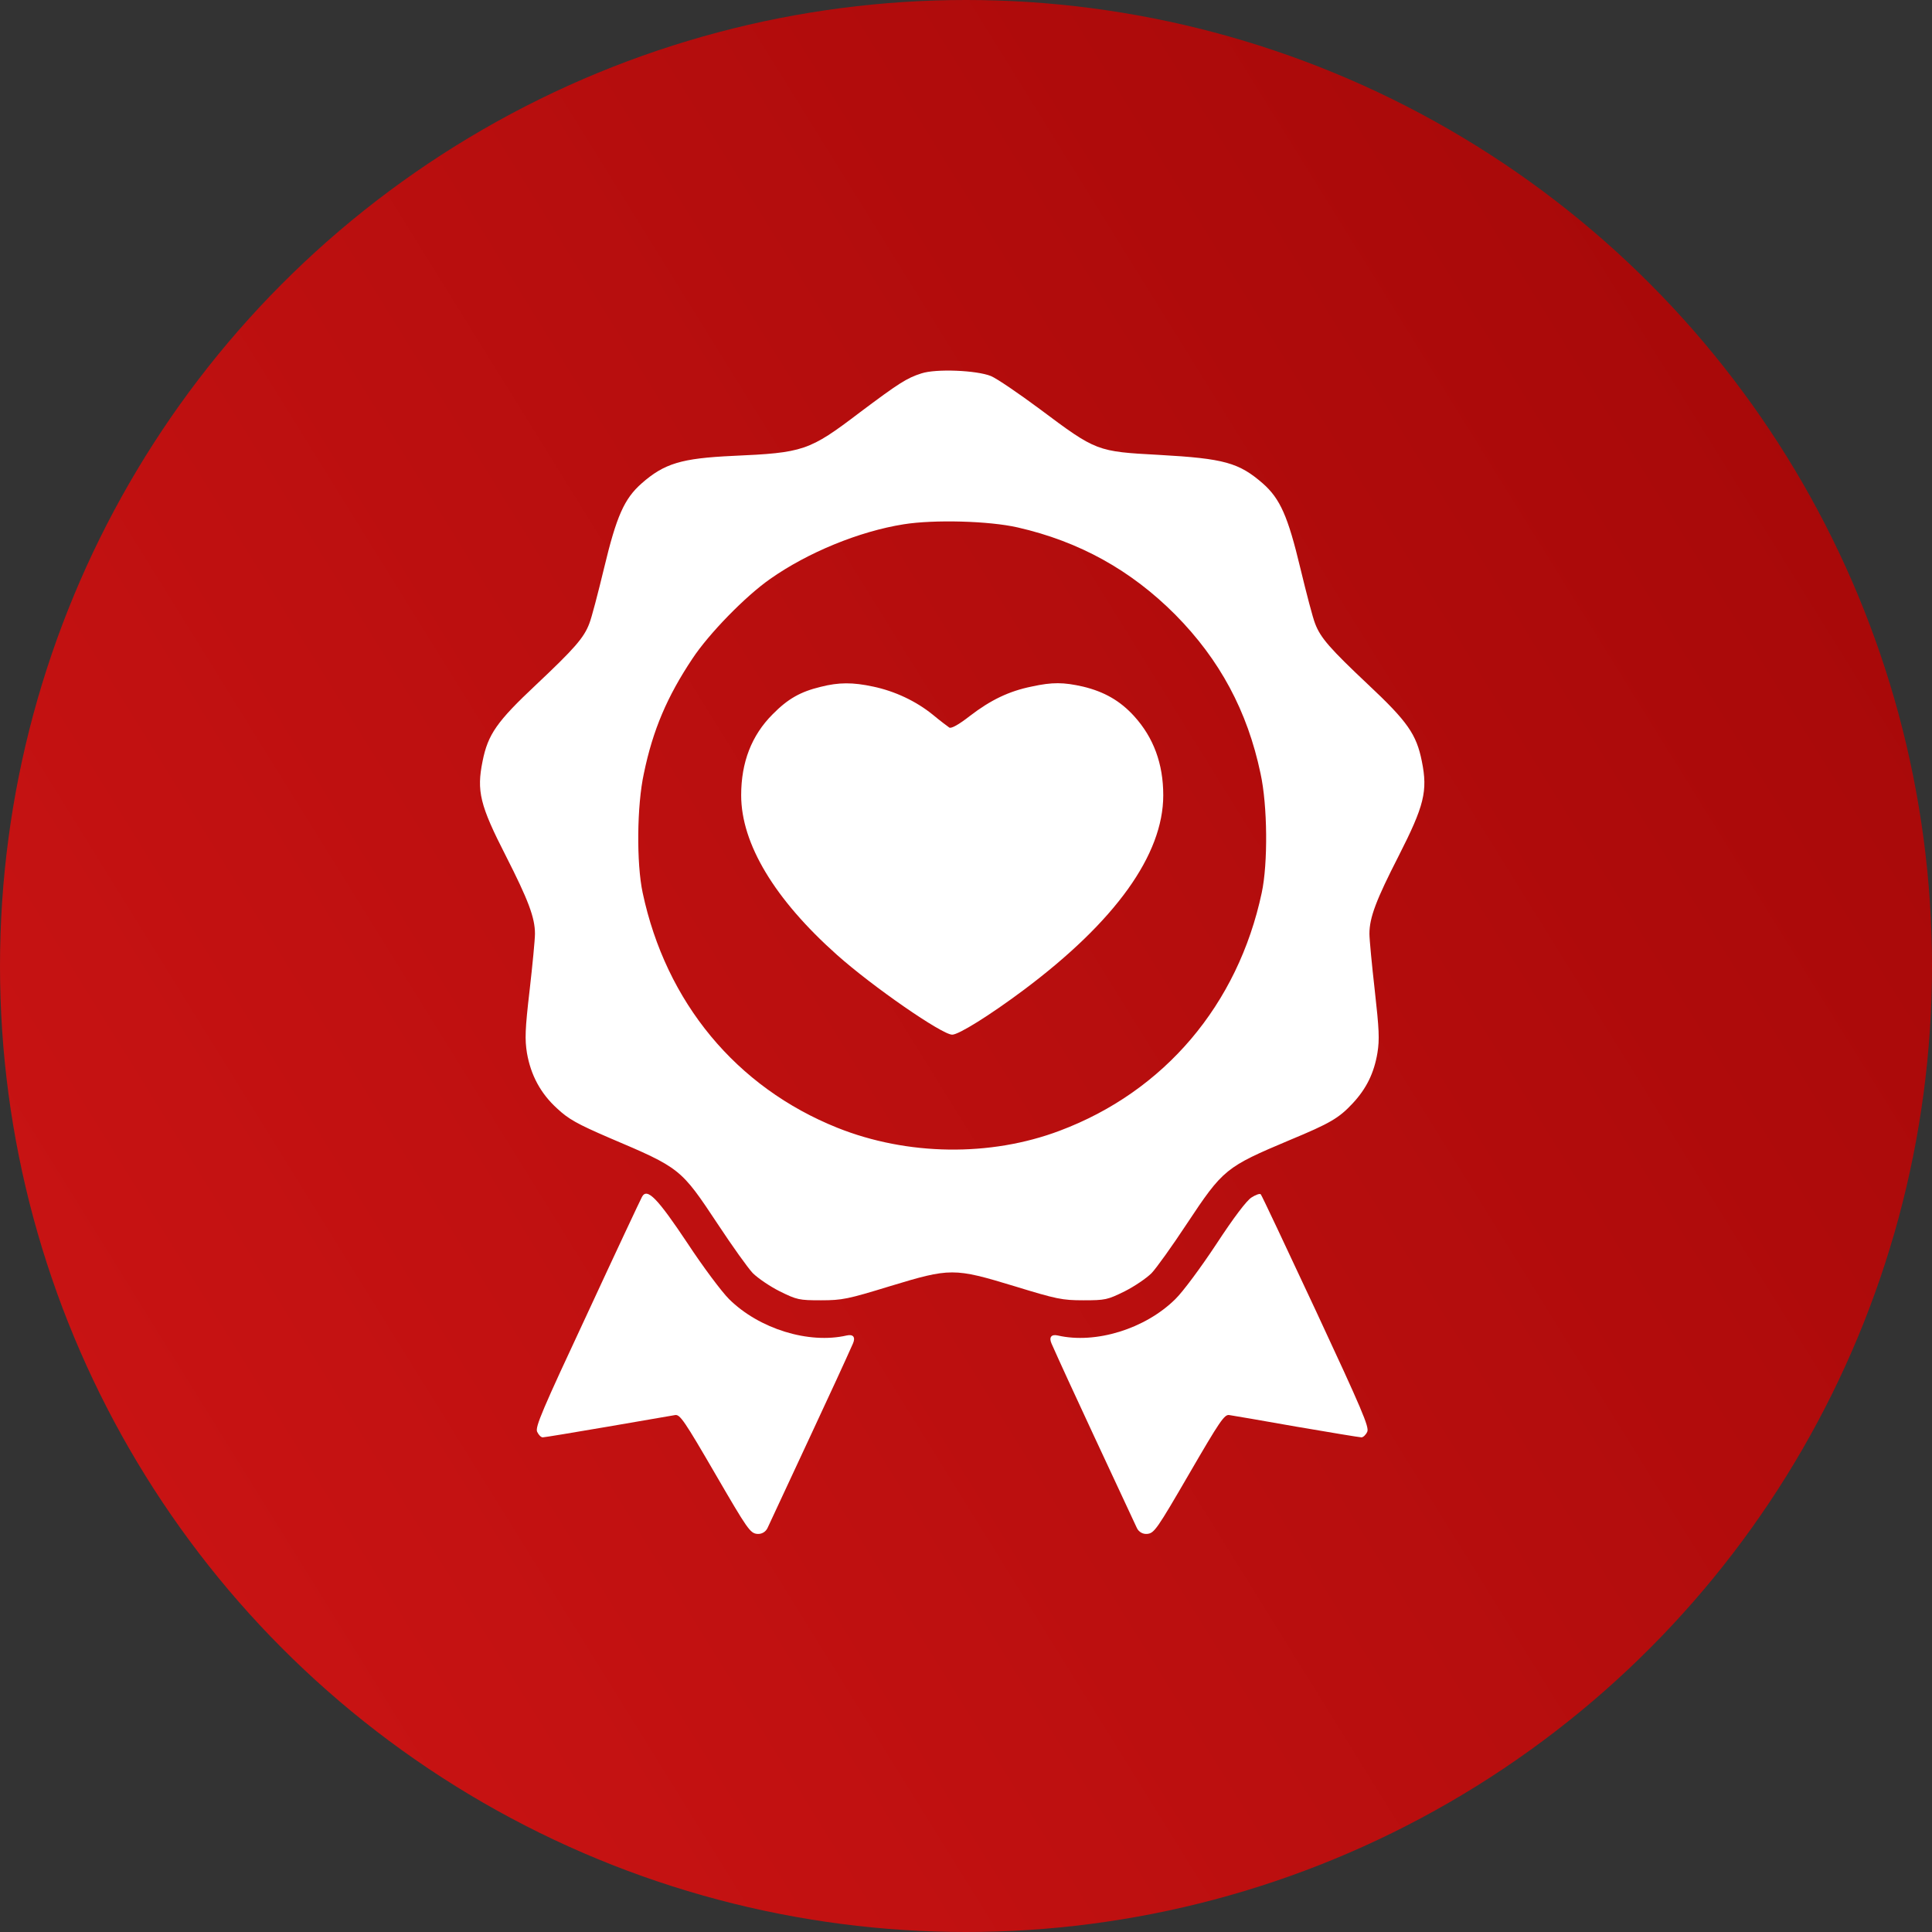 <svg width="70" height="70" viewBox="0 0 70 70" fill="none" xmlns="http://www.w3.org/2000/svg">
<rect x="0" y="0" width="70" height="70" fill="#333333" stroke="none"/>
<circle cx="35" cy="35" r="35" fill="url(#paint0_linear_184_21)"/>
<path d="M33.384 13.529C32.856 13.696 32.557 13.89 31.151 14.944C29.314 16.342 29.112 16.403 26.546 16.518C24.691 16.605 24.067 16.79 23.241 17.52C22.617 18.073 22.336 18.706 21.888 20.578C21.668 21.492 21.431 22.398 21.352 22.591C21.158 23.109 20.807 23.505 19.427 24.806C18.003 26.142 17.678 26.607 17.484 27.583C17.265 28.664 17.388 29.174 18.328 31.011C19.137 32.602 19.383 33.243 19.383 33.832C19.383 34.034 19.295 34.957 19.189 35.88C19.022 37.304 19.014 37.664 19.093 38.156C19.233 38.956 19.585 39.615 20.183 40.16C20.596 40.547 20.912 40.723 22.072 41.224C24.656 42.322 24.665 42.331 26.001 44.344C26.528 45.144 27.099 45.943 27.275 46.128C27.46 46.312 27.899 46.611 28.251 46.787C28.875 47.095 28.954 47.112 29.745 47.112C30.518 47.112 30.721 47.068 32.241 46.602C34.438 45.935 34.561 45.935 36.759 46.602C38.279 47.068 38.481 47.112 39.255 47.112C40.046 47.112 40.125 47.095 40.749 46.787C41.1 46.611 41.54 46.312 41.724 46.128C41.9 45.943 42.472 45.144 42.999 44.344C44.317 42.357 44.405 42.287 46.717 41.312C48.202 40.696 48.51 40.512 49.011 39.976C49.503 39.448 49.784 38.886 49.907 38.148C49.986 37.664 49.969 37.295 49.81 35.88C49.705 34.957 49.617 34.034 49.617 33.832C49.617 33.243 49.863 32.602 50.672 31.02C51.603 29.191 51.735 28.664 51.516 27.583C51.322 26.607 50.997 26.142 49.573 24.806C48.193 23.505 47.842 23.109 47.648 22.591C47.569 22.398 47.332 21.492 47.112 20.578C46.664 18.706 46.383 18.073 45.759 17.52C44.889 16.764 44.361 16.614 42.006 16.482C39.738 16.359 39.729 16.359 37.673 14.821C36.917 14.259 36.117 13.714 35.906 13.626C35.388 13.415 33.911 13.354 33.384 13.529ZM36.873 19.11C39.105 19.62 40.977 20.657 42.586 22.274C44.194 23.9 45.196 25.764 45.671 28.023C45.926 29.183 45.943 31.283 45.715 32.347C44.853 36.398 42.19 39.545 38.394 40.969C35.88 41.918 32.874 41.874 30.343 40.863C26.678 39.395 24.129 36.319 23.285 32.347C23.057 31.283 23.074 29.183 23.329 28.023C23.654 26.449 24.173 25.236 25.087 23.865C25.684 22.96 27.012 21.598 27.908 20.974C29.27 20.016 31.134 19.251 32.742 18.996C33.841 18.82 35.836 18.873 36.873 19.11Z" fill="white"/>
<path d="M29.736 24.885C29.007 25.061 28.55 25.315 27.996 25.878C27.231 26.643 26.854 27.618 26.854 28.814C26.854 30.571 28.066 32.584 30.325 34.597C31.617 35.748 34.131 37.488 34.5 37.488C34.737 37.488 35.862 36.785 37.075 35.88C40.415 33.384 42.147 30.967 42.147 28.814C42.147 27.671 41.795 26.722 41.092 25.948C40.591 25.395 40.011 25.061 39.237 24.876C38.534 24.718 38.139 24.709 37.374 24.876C36.557 25.043 35.898 25.359 35.142 25.939C34.737 26.256 34.465 26.405 34.395 26.361C34.333 26.317 34.06 26.115 33.797 25.895C33.19 25.403 32.426 25.043 31.635 24.876C30.896 24.718 30.395 24.718 29.736 24.885Z" fill="white"/>
<path d="M23.259 43.368C23.206 43.465 22.309 45.372 21.272 47.613C19.646 51.094 19.383 51.709 19.462 51.876C19.514 51.99 19.602 52.078 19.664 52.078C19.725 52.078 20.789 51.902 22.019 51.691C23.25 51.48 24.348 51.287 24.463 51.27C24.638 51.243 24.805 51.489 25.913 53.397C27.082 55.409 27.178 55.55 27.433 55.576C27.591 55.592 27.742 55.506 27.809 55.362L29.384 51.981C30.063 50.528 30.644 49.265 30.903 48.68C31.003 48.453 30.919 48.332 30.677 48.387C29.305 48.703 27.504 48.149 26.414 47.068C26.15 46.805 25.465 45.891 24.911 45.047C23.821 43.412 23.443 43.017 23.259 43.368Z" fill="white"/>
<path d="M45.346 43.386C45.17 43.491 44.687 44.133 44.072 45.073C43.527 45.899 42.859 46.805 42.586 47.068C41.496 48.149 39.695 48.703 38.324 48.387C38.086 48.333 38 48.457 38.099 48.68C38.358 49.265 38.938 50.53 39.615 51.981L41.191 55.362C41.258 55.506 41.409 55.592 41.567 55.576C41.822 55.55 41.918 55.409 43.087 53.397C44.195 51.489 44.362 51.243 44.537 51.27C44.652 51.287 45.742 51.472 46.972 51.691C48.203 51.902 49.266 52.078 49.328 52.078C49.389 52.078 49.486 51.99 49.538 51.876C49.617 51.709 49.345 51.076 47.684 47.508C46.612 45.214 45.715 43.307 45.68 43.272C45.645 43.236 45.495 43.289 45.346 43.386Z" fill="white"/>
<defs>
<linearGradient id="paint0_linear_184_21" x1="81.698" y1="-1.62355e-06" x2="-22.317" y2="64.536" gradientUnits="userSpaceOnUse">
<stop stop-color="#9E0606"/>
<stop offset="1" stop-color="#D51717"/>
</linearGradient>
</defs>
</svg>
